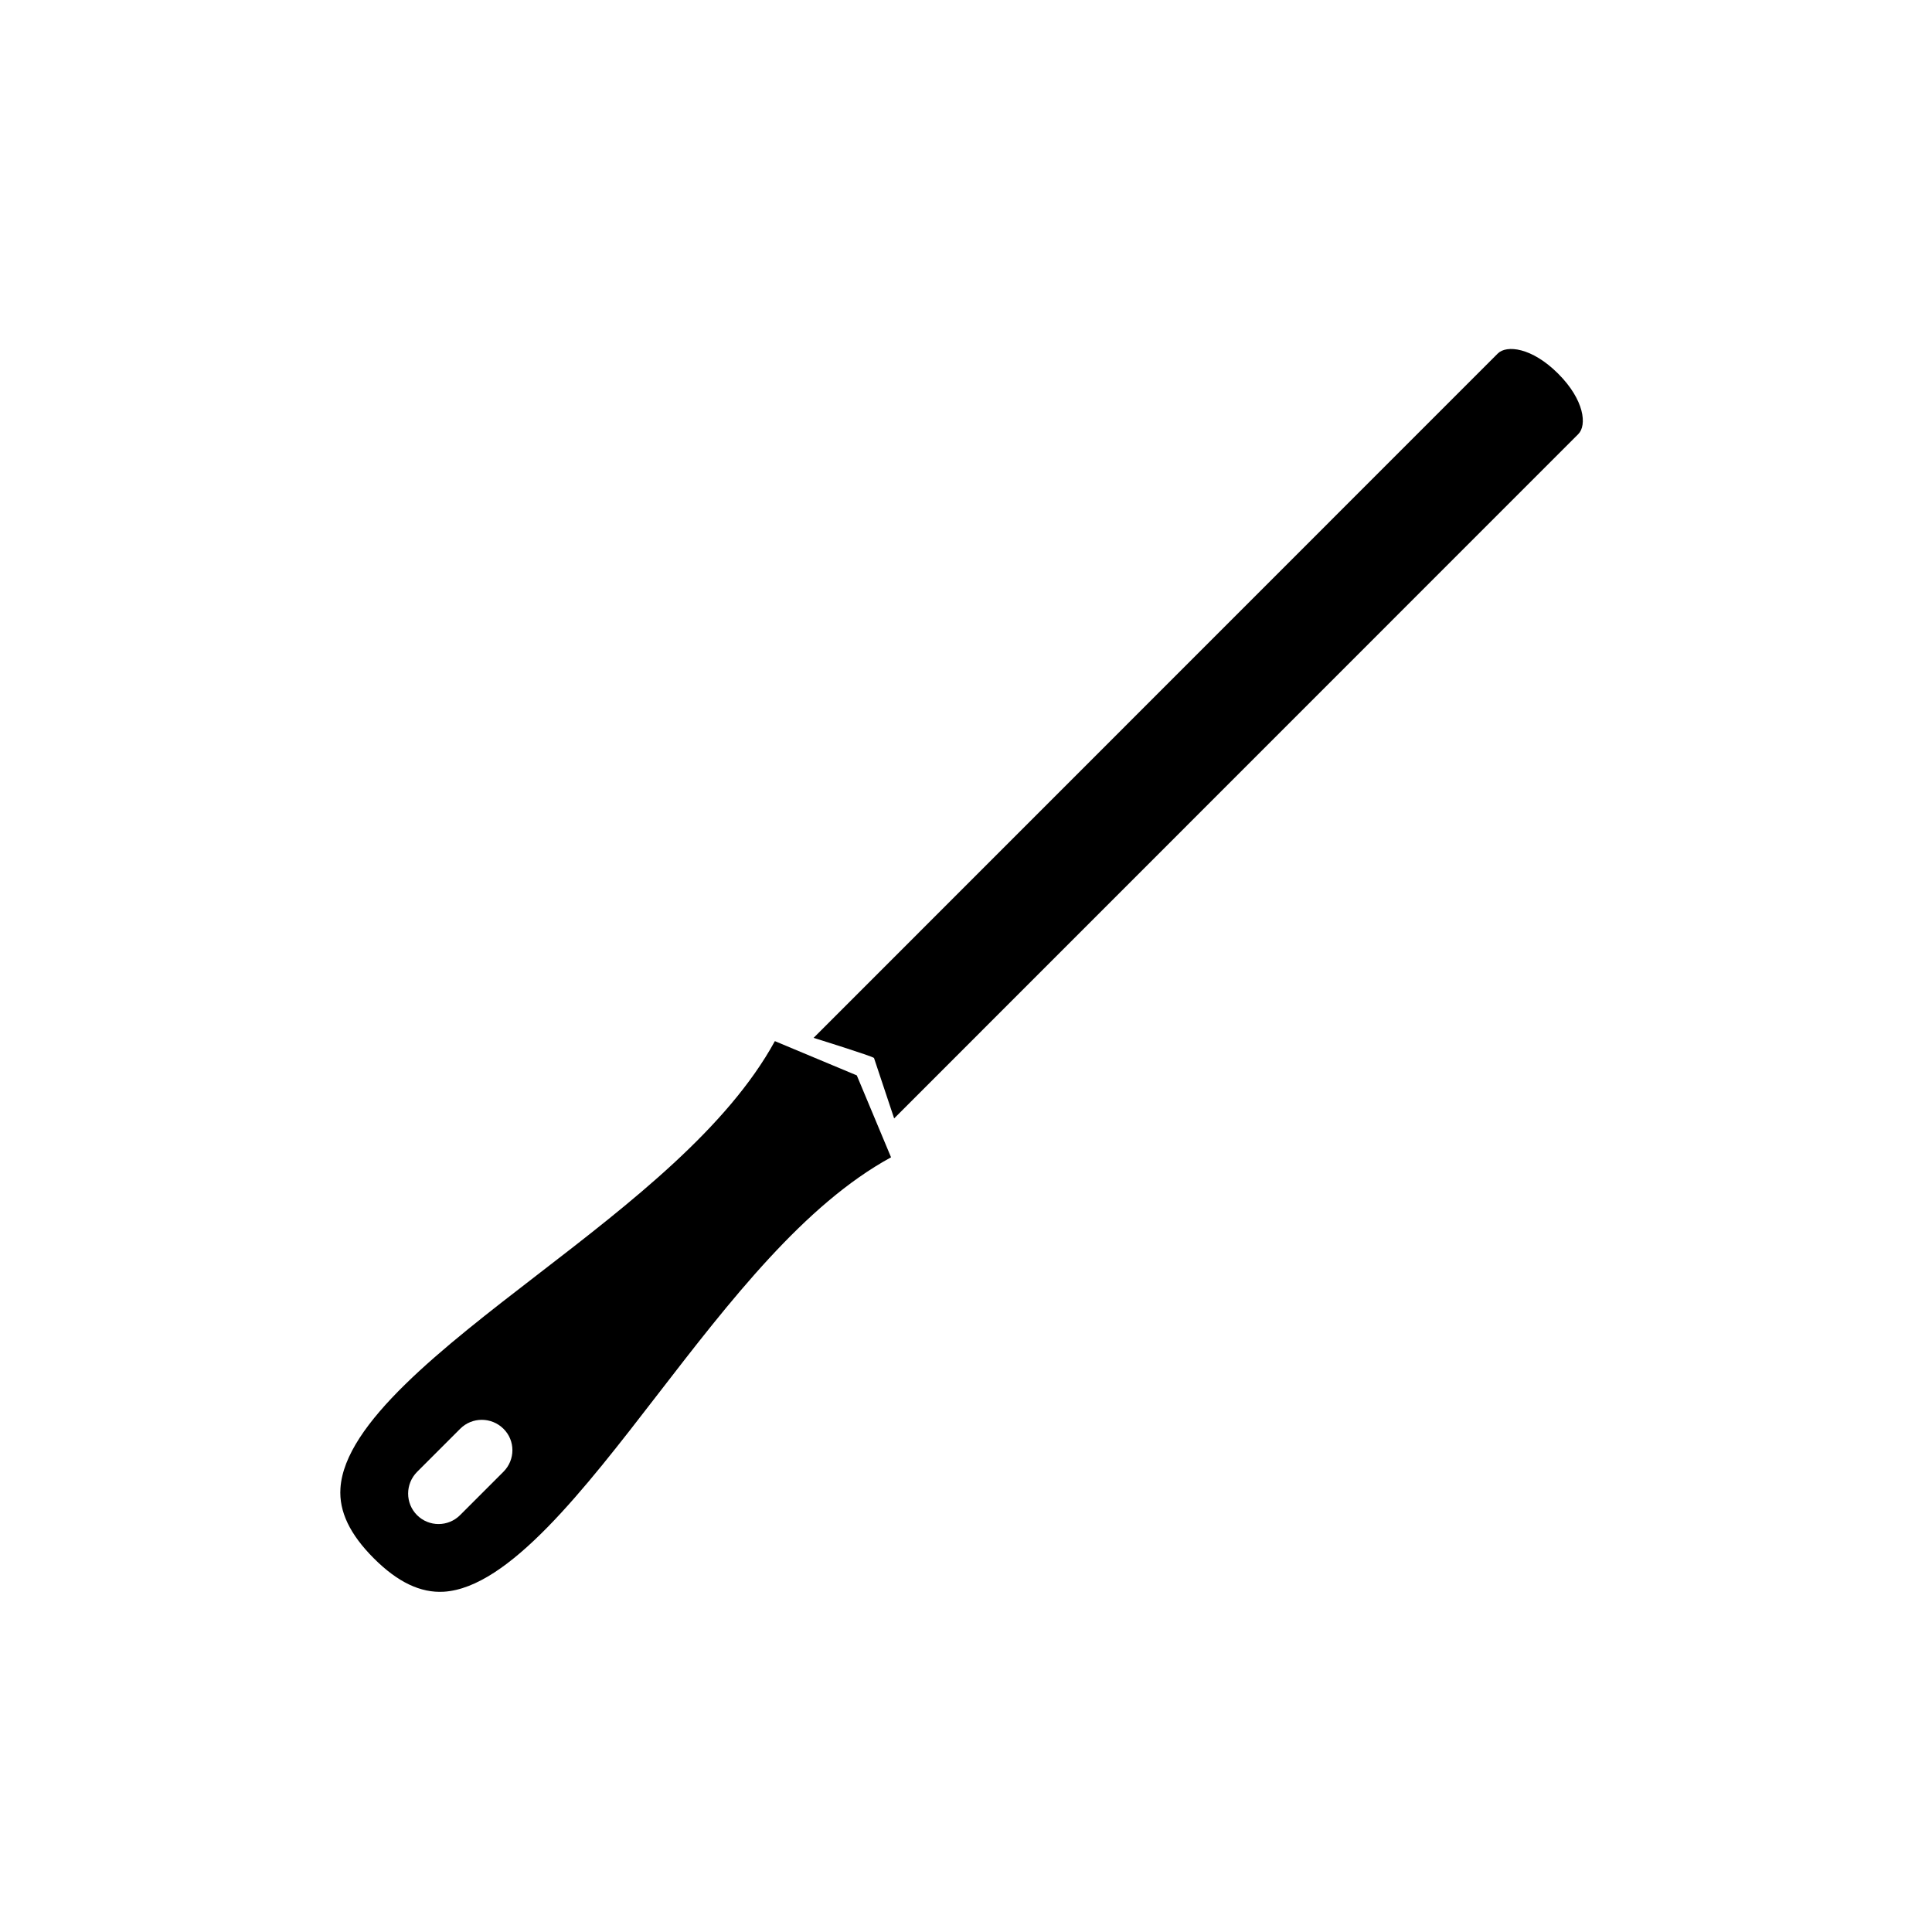 <?xml version="1.0" encoding="UTF-8"?><svg xmlns="http://www.w3.org/2000/svg" viewBox="0 0 112.25 112.25"><defs><style>.d{fill:none;}.e{fill-rule:evenodd;}</style></defs><g id="a"/><g id="b"><g id="c"><g><g><path class="e" d="M51.95,64.98L91.7,25.22c.51-.51,.36-1.98-1.17-3.51s-3-1.68-3.51-1.17L47.27,60.3s3.44,1.07,3.51,1.17c.01,.02,1.17,3.51,1.17,3.51"/><path class="e" d="M26.73,88.03c-.69,.69-1.81,.69-2.5,0s-.69-1.81,0-2.51l2.51-2.51c.69-.69,1.81-.69,2.51,0s.69,1.81,0,2.5l-2.51,2.51Zm11.48-7.01c4.2-5.44,8.52-11.03,13.56-13.78l-1.99-4.76-4.76-1.99c-2.76,5.04-8.34,9.37-13.78,13.56-5.51,4.25-11.22,8.65-11.46,12.42-.09,1.35,.55,2.68,1.94,4.07s2.72,2.02,4.07,1.94c3.76-.24,8.16-5.94,12.42-11.46h0Z"/></g><rect class="d" y="0" width="112.25" height="112.25"/></g></g></g></svg>